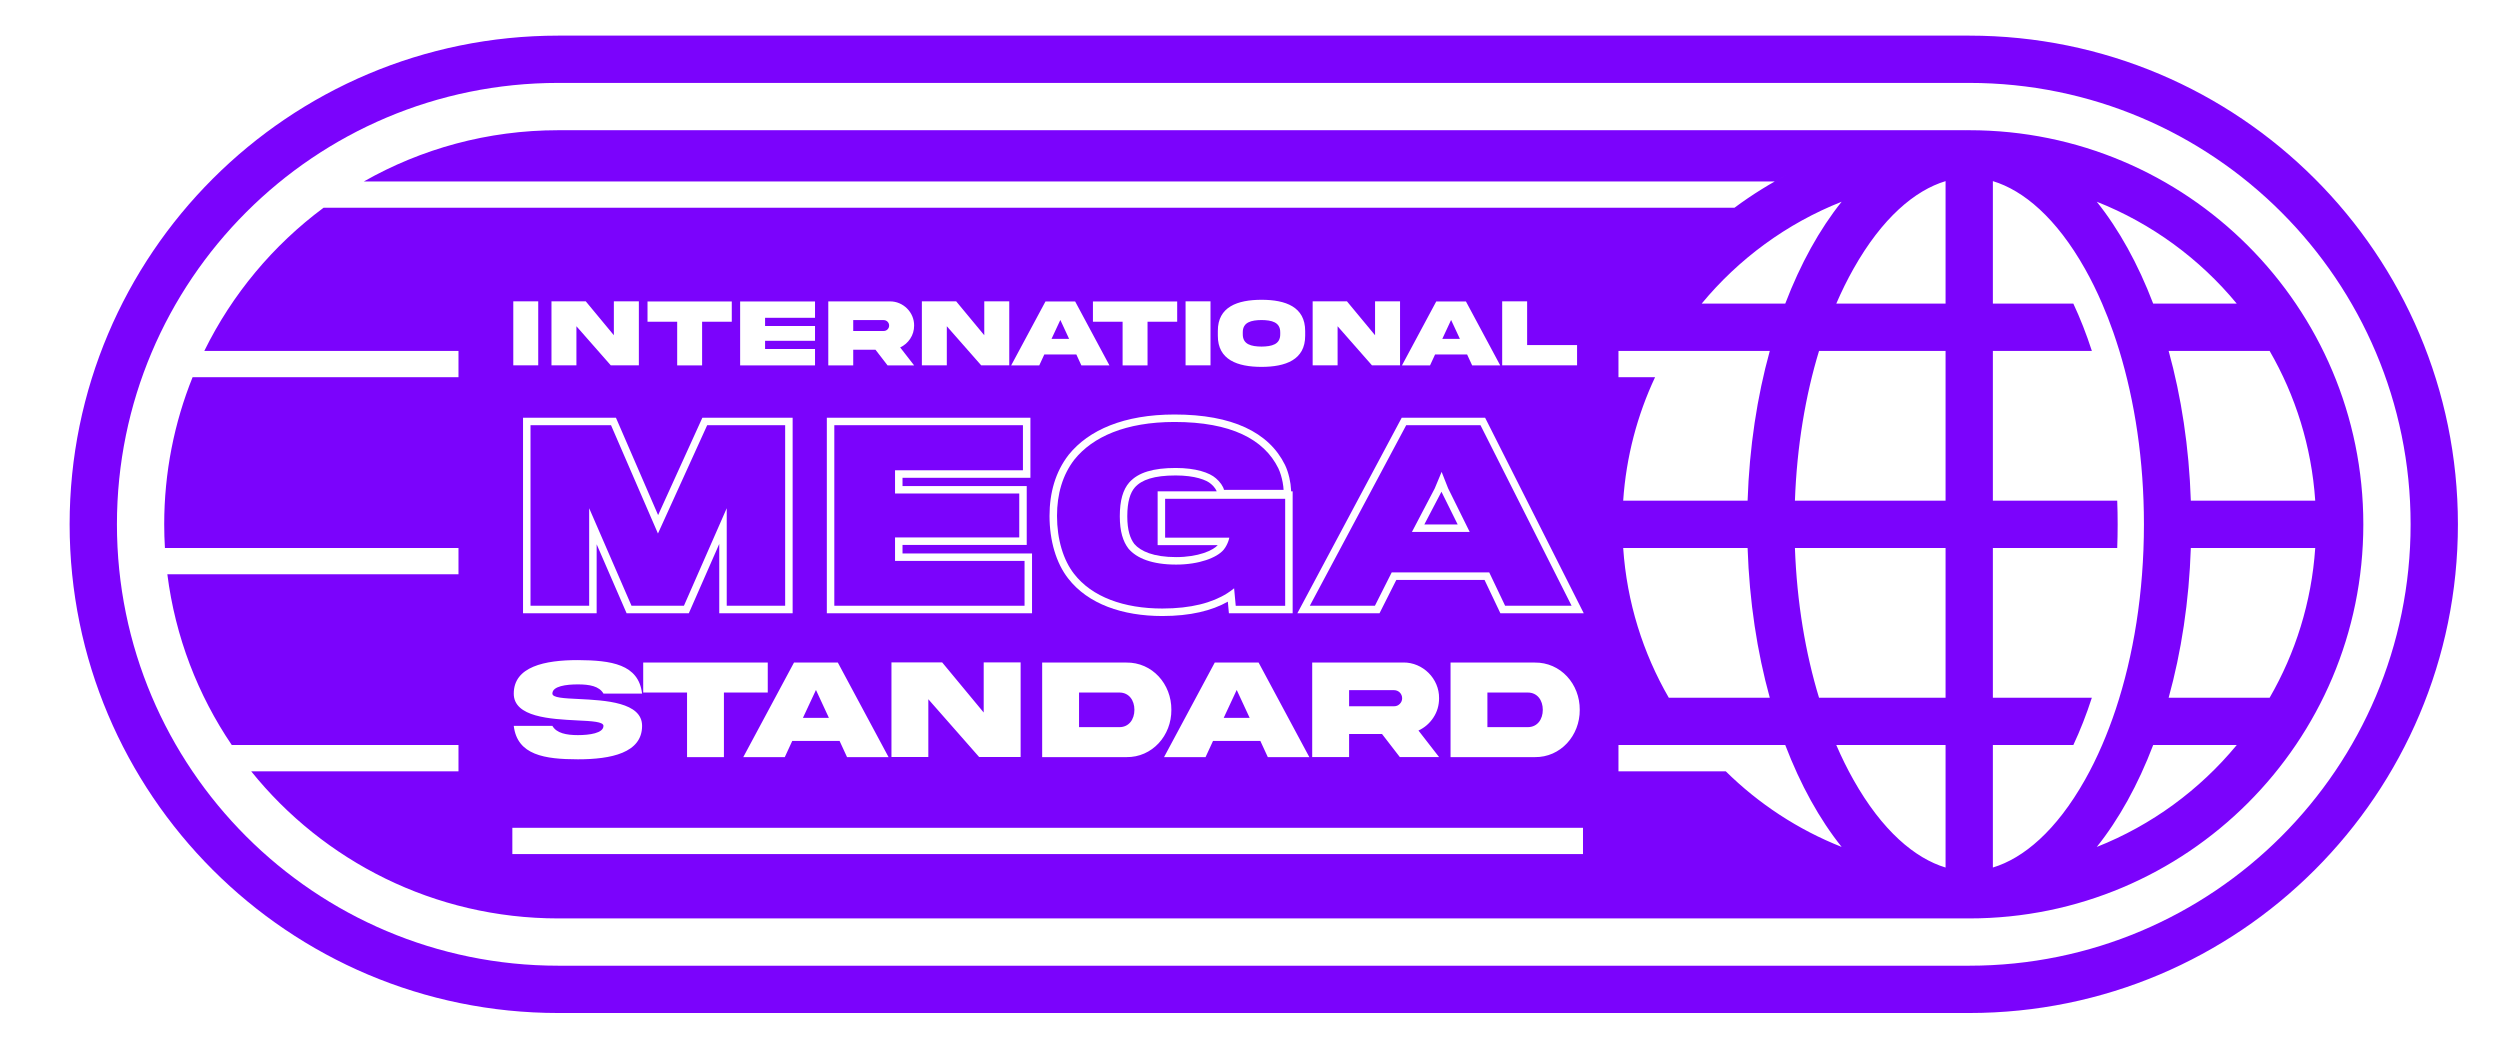 <svg width="127" height="54" viewBox="0 0 127 54" fill="none" xmlns="http://www.w3.org/2000/svg">
<path d="M64.086 17.607C64.603 17.6 65.043 17.503 65.036 16.971V16.891C65.043 16.362 64.603 16.265 64.086 16.258C63.566 16.265 63.126 16.362 63.133 16.891V16.971C63.126 17.503 63.566 17.6 64.086 17.607Z" fill="#7b03fc"/>
<path d="M45.168 16.539C45.168 16.384 45.044 16.261 44.89 16.261H43.344V16.814H44.89C44.967 16.814 45.032 16.788 45.085 16.735C45.141 16.679 45.168 16.614 45.168 16.539Z" fill="#7b03fc"/>
<path d="M53.865 16.254L54.31 17.214H53.418L53.865 16.254Z" fill="#7b03fc"/>
<path d="M73.716 16.254L74.162 17.214H73.269L73.716 16.254Z" fill="#7b03fc"/>
<path d="M42.108 36.468L41.451 35.049L40.789 36.468H42.108Z" fill="#7b03fc"/>
<path d="M57.628 36.06C57.628 36.542 57.353 36.939 56.867 36.939H54.815V35.181H56.867C57.353 35.181 57.628 35.574 57.628 36.06Z" fill="#7b03fc"/>
<path d="M62.825 35.049L63.483 36.468H62.164L62.825 35.049Z" fill="#7b03fc"/>
<path d="M70.818 35.06C71.046 35.06 71.229 35.242 71.229 35.471C71.229 35.581 71.189 35.678 71.107 35.76C71.029 35.839 70.932 35.878 70.818 35.878H68.534V35.06H70.818Z" fill="#7b03fc"/>
<path d="M78.374 36.06C78.374 36.542 78.098 36.939 77.612 36.939H75.56V35.181H77.612C78.098 35.181 78.374 35.574 78.374 36.06Z" fill="#7b03fc"/>
<path d="M33.424 27.103L31.04 21.6H26.95V30.772H29.93V25.818L32.08 30.772H34.744L36.918 25.818V30.772H39.886V21.6H35.925L33.424 27.103Z" fill="#7b03fc"/>
<path d="M52.047 30.772V28.494H45.468V27.302H51.778V25.07H45.468V23.89H51.965V21.6H42.383V30.772H52.047Z" fill="#7b03fc"/>
<path d="M54.56 29.149C55.472 30.329 57.096 30.913 59.048 30.913C60.513 30.913 61.587 30.616 62.336 30.143C62.464 30.062 62.584 29.976 62.693 29.885L62.775 30.773H65.287V25.339H59.188V27.314H62.448C62.434 27.408 62.384 27.554 62.312 27.694C62.267 27.782 62.214 27.866 62.156 27.933C61.817 28.331 60.917 28.681 59.749 28.681C58.533 28.681 57.751 28.366 57.33 27.875C57.049 27.513 56.886 26.999 56.886 26.227C56.886 25.421 57.049 24.872 57.365 24.51C57.821 23.996 58.592 23.773 59.725 23.773C60.742 23.773 61.443 24.007 61.77 24.299C61.981 24.475 62.144 24.72 62.179 24.884H65.206C65.201 24.776 65.186 24.644 65.16 24.504C65.115 24.264 65.04 23.999 64.937 23.785C64.212 22.313 62.53 21.436 59.667 21.436C57.178 21.436 55.507 22.196 54.584 23.341C53.976 24.124 53.696 25.106 53.696 26.204C53.696 27.419 54.023 28.459 54.56 29.149Z" fill="#7b03fc"/>
<path d="M57.266 26.227C57.266 25.465 57.422 25.024 57.651 24.76C57.995 24.373 58.622 24.153 59.725 24.153C60.706 24.153 61.293 24.383 61.517 24.583L61.522 24.587L61.527 24.591C61.604 24.655 61.675 24.734 61.728 24.811C61.78 24.888 61.801 24.941 61.807 24.959H58.808V27.694H61.861C61.751 27.817 61.517 27.972 61.144 28.096C60.773 28.219 60.296 28.301 59.749 28.301C58.594 28.301 57.945 28.002 57.625 27.635C57.415 27.36 57.266 26.94 57.266 26.227Z" fill="#7b03fc"/>
<path d="M73.226 24.98L72.356 26.642H74.049L73.226 24.98Z" fill="#7b03fc"/>
<path fill-rule="evenodd" clip-rule="evenodd" d="M75.653 29.078L76.46 30.772H79.837L75.209 21.6H71.435L66.539 30.772H69.846L70.699 29.078H75.653ZM71.727 27.021L72.884 24.813L73.235 23.972L73.562 24.801L74.66 27.021H71.727Z" fill="#7b03fc"/>
<path fill-rule="evenodd" clip-rule="evenodd" d="M100.037 46.656H100.031C99.966 46.656 99.901 46.656 99.836 46.655V46.656H28.363C22.056 46.656 16.43 43.74 12.76 39.182H23.291V37.847H11.774C10.055 35.31 8.904 32.358 8.501 29.172H23.291V27.837H8.378C8.354 27.44 8.342 27.039 8.342 26.636C8.342 23.994 8.854 21.471 9.784 19.161H23.291V17.827H10.379C11.794 14.944 13.882 12.451 16.438 10.553H88.111C89.005 9.889 89.956 9.298 90.955 8.789C90.685 8.926 90.42 9.069 90.158 9.218H18.484C21.399 7.561 24.77 6.615 28.363 6.615H99.836V6.616C99.903 6.616 99.97 6.615 100.037 6.615C111.093 6.615 120.057 15.579 120.057 26.636C120.057 37.693 111.093 46.656 100.037 46.656ZM107.481 36.026C108.377 33.325 108.912 30.118 108.912 26.636C108.912 23.39 108.446 20.382 107.658 17.802C107.561 17.486 107.46 17.178 107.355 16.876C107.179 16.373 106.989 15.889 106.789 15.424C106.519 14.797 106.228 14.207 105.918 13.658C104.458 11.067 102.792 9.671 101.238 9.201V15.424H105.326C105.672 16.162 105.988 16.966 106.267 17.827H101.238V25.434H107.555C107.57 25.83 107.577 26.231 107.577 26.636C107.577 27.041 107.57 27.441 107.555 27.837H101.238V35.445H106.266C105.988 36.306 105.672 37.109 105.326 37.847H101.238V44.07C102.792 43.601 104.458 42.205 105.918 39.613C106.228 39.064 106.519 38.474 106.789 37.847C107.038 37.27 107.269 36.662 107.481 36.026ZM110.167 17.827C110.808 20.146 111.205 22.717 111.294 25.434H117.614C117.428 22.676 116.607 20.092 115.297 17.827H110.167ZM113.627 15.424H109.382C108.612 13.405 107.639 11.649 106.516 10.248C109.307 11.352 111.747 13.148 113.627 15.424ZM98.835 9.201V15.424H93.283C93.554 14.797 93.845 14.207 94.155 13.658C95.614 11.066 97.281 9.67 98.835 9.201ZM93.556 10.248C92.433 11.649 91.462 13.405 90.691 15.424H86.445C88.325 13.148 90.766 11.352 93.556 10.248ZM89.905 17.827H82.218V19.161H84.078C83.174 21.088 82.609 23.204 82.458 25.434H88.778C88.868 22.717 89.264 20.146 89.905 17.827ZM98.835 17.827H92.407C91.721 20.08 91.282 22.658 91.182 25.434H98.835V17.827ZM111.294 27.837C111.205 30.554 110.808 33.126 110.167 35.445H115.297C116.607 33.179 117.428 30.595 117.614 27.837H111.294ZM92.407 35.445C91.721 33.191 91.282 30.614 91.182 27.837H98.835V35.445H92.407ZM89.905 35.445C89.264 33.126 88.868 30.554 88.778 27.837H82.458C82.644 30.595 83.465 33.179 84.775 35.445H89.905ZM109.382 37.847C108.612 39.866 107.639 41.622 106.517 43.024C109.307 41.92 111.747 40.123 113.627 37.847H109.382ZM93.283 37.847H98.835V44.071C97.281 43.601 95.614 42.205 94.155 39.613C93.845 39.064 93.554 38.474 93.283 37.847ZM90.691 37.847L82.218 37.847V39.182H87.668C89.338 40.83 91.337 42.146 93.556 43.024C92.433 41.622 91.462 39.866 90.691 37.847ZM64.086 15.229C62.862 15.231 61.861 15.584 61.866 16.815V17.052C61.861 18.28 62.862 18.636 64.086 18.638C65.307 18.636 66.308 18.28 66.303 17.052V16.815C66.303 15.587 65.309 15.229 64.086 15.229ZM26.075 15.309V18.558H27.342V15.309H26.075ZM31.184 17.03L29.758 15.309H28.015V18.558H29.282V16.573L31.027 18.558H32.454V15.309H31.184V17.03ZM35.667 16.343V18.563H34.401V16.343H32.894V15.313H37.174V16.343H35.667ZM37.599 18.563H41.403V17.729H38.866V17.313H41.403V16.561H38.866V16.145H41.403V15.313H37.599V18.563ZM42.077 18.561V15.311H45.209C45.879 15.304 46.447 15.867 46.437 16.539C46.437 16.784 46.372 17.006 46.241 17.204C46.113 17.4 45.941 17.55 45.729 17.649L46.437 18.561H45.088L44.476 17.768H43.344V18.561H42.077ZM50.001 17.03L48.575 15.309H46.831V18.558H48.098V16.573L49.844 18.558H51.27V15.309H50.001V17.03ZM52.794 18.563H51.367L53.111 15.313H54.617L56.36 18.563H54.934L54.678 18.007H53.05L52.794 18.563ZM58.295 18.563V16.343H59.801V15.313H55.521V16.343H57.028V18.563H58.295ZM60.227 18.558V15.309H61.494V18.558H60.227ZM68.426 15.309L69.853 17.03V15.309H71.122V18.558H69.695L67.95 16.573V18.558H66.683V15.309H68.426ZM71.219 18.563H72.645L72.902 18.007H74.529L74.786 18.563H76.212L74.469 15.313H72.962L71.219 18.563ZM76.311 18.558V15.309H77.578V17.528H80.115V18.558H76.311ZM29.358 34.767C28.776 34.767 28.061 34.852 28.061 35.235C28.061 35.446 28.643 35.474 29.398 35.51L29.406 35.51C30.746 35.578 32.622 35.673 32.618 36.875C32.618 38.248 31.045 38.573 29.358 38.573C27.675 38.57 26.277 38.366 26.099 36.875H28.061C28.275 37.247 28.772 37.344 29.358 37.344C29.941 37.344 30.656 37.247 30.656 36.875C30.656 36.664 30.073 36.632 29.319 36.597L29.311 36.596C27.971 36.528 26.095 36.433 26.099 35.235C26.099 33.862 27.671 33.533 29.358 33.533C31.042 33.544 32.439 33.733 32.618 35.235H30.656C30.441 34.856 29.945 34.767 29.358 34.767ZM36.775 35.181V38.462H34.902V35.181H32.675V33.658H39.002V35.181H36.775ZM37.758 38.462H39.867L40.246 37.64H42.651L43.03 38.462H45.139L42.562 33.658H40.335L37.758 38.462ZM47.863 33.651L49.972 36.196V33.651H51.848V38.455H49.739L47.159 35.521V38.455H45.286V33.651H47.863ZM52.942 33.658V38.462H57.217C58.536 38.48 59.515 37.365 59.505 36.06C59.515 34.749 58.536 33.641 57.217 33.658H52.942ZM61.242 38.462H59.133L61.71 33.658H63.937L66.514 38.462H64.405L64.026 37.64H61.621L61.242 38.462ZM66.66 33.655V38.459H68.534V37.286H70.206L71.111 38.459H73.105L72.058 37.111C72.372 36.965 72.626 36.743 72.816 36.454C73.009 36.161 73.105 35.832 73.105 35.471C73.119 34.477 72.279 33.644 71.289 33.655H66.66ZM73.688 38.462V33.658H77.962C79.281 33.641 80.261 34.749 80.251 36.06C80.261 37.365 79.281 38.48 77.962 38.462H73.688ZM40.266 31.153H36.538V27.631L34.992 31.153H31.831L30.31 27.649V31.153H26.57V21.221H31.29L33.432 26.167L35.68 21.221H40.266V31.153ZM52.427 31.153H42.003V21.221H52.345V24.271H45.848V24.691H52.158V27.683H45.848V28.115H52.427V31.153ZM65.667 31.153H62.428L62.374 30.564C61.562 31.025 60.463 31.294 59.047 31.294C57.034 31.294 55.272 30.691 54.26 29.382C53.658 28.61 53.316 27.481 53.316 26.204C53.316 25.041 53.613 23.972 54.284 23.109L54.286 23.106L54.288 23.103C55.306 21.84 57.105 21.057 59.667 21.057C62.594 21.057 64.46 21.957 65.278 23.618L65.278 23.619L65.279 23.62C65.469 24.014 65.572 24.534 65.585 24.869L65.589 24.96H65.667V31.153ZM70.933 29.459L70.08 31.153H65.906L71.207 21.221H75.444L80.454 31.153H76.219L75.414 29.459H70.933ZM26.027 43.386H80.416V42.051H26.027V43.386Z" fill="#7b03fc"/>
<path fill-rule="evenodd" clip-rule="evenodd" d="M28.363 1.81H100.036C113.747 1.81 124.862 12.924 124.862 26.635C124.862 40.346 113.747 51.461 100.036 51.461H28.363C14.652 51.461 3.537 40.346 3.537 26.635C3.537 12.924 14.652 1.81 28.363 1.81ZM28.363 4.212C15.979 4.212 5.94 14.251 5.94 26.635C5.94 39.019 15.979 49.058 28.363 49.058H100.036C112.42 49.058 122.459 39.019 122.459 26.635C122.459 14.251 112.42 4.212 100.036 4.212H28.363Z" fill="#7b03fc"/>
</svg>

